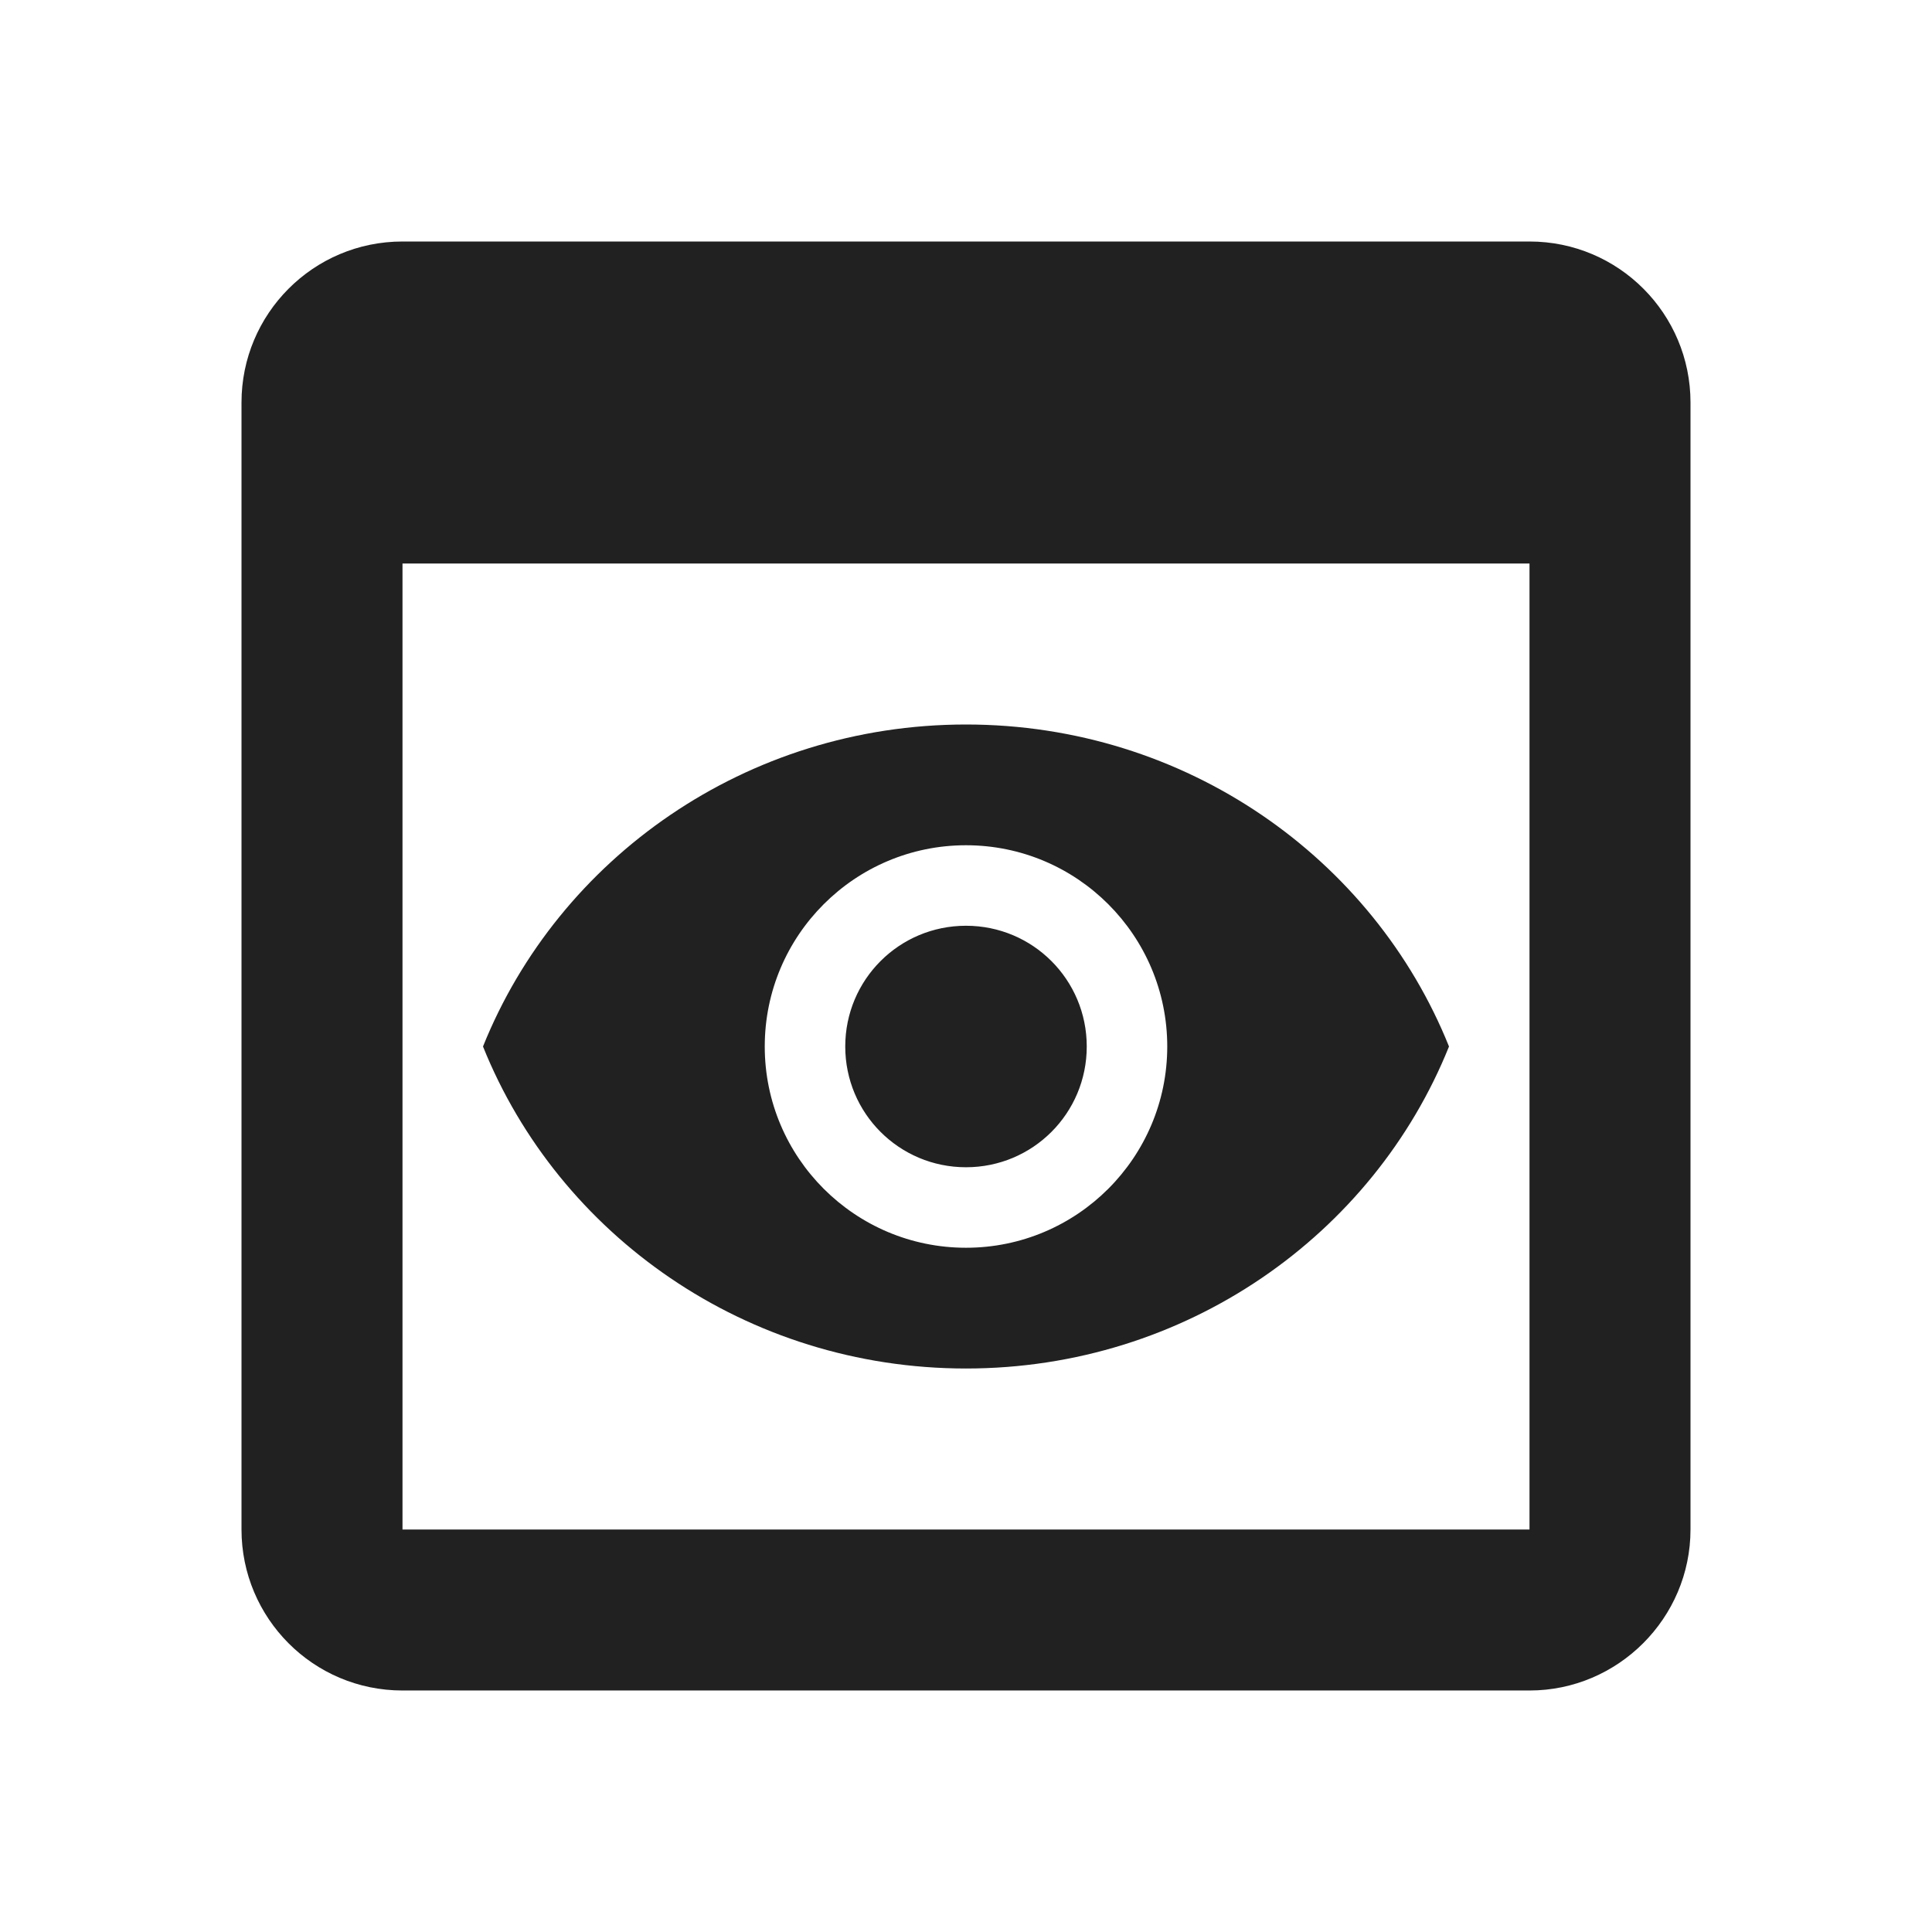 <?xml version="1.0" encoding="UTF-8"?>
<!DOCTYPE svg PUBLIC "-//W3C//DTD SVG 1.1//EN" "http://www.w3.org/Graphics/SVG/1.1/DTD/svg11.dtd">
<svg version="1.1" id="Layer_1" xmlns="http://www.w3.org/2000/svg" xmlns:xlink="http://www.w3.org/1999/xlink" x="0px" y="0px" width="24px" height="24px" viewBox="0 0 24 24" enable-background="new 0 0 24 24" xml:space="preserve">
  <g id="icon">
    <path d="M19,3H5C3.89,3,3,3.9,3,5v14c0,1.1,0.89,2,2,2h14c1.1,0,2,-0.9,2,-2V5C21,3.9,20.11,3,19,3zM19,19H5V7h14V19zM13.5,13c0,0.83,-0.67,1.5,-1.5,1.5s-1.5,-0.67,-1.5,-1.5c0,-0.83,0.67,-1.5,1.5,-1.5S13.5,12.17,13.5,13zM12,9c-2.73,0,-5.06,1.66,-6,4c0.94,2.34,3.27,4,6,4s5.06,-1.66,6,-4C17.06,10.66,14.73,9,12,9zM12,15.5c-1.38,0,-2.5,-1.12,-2.5,-2.5c0,-1.38,1.12,-2.5,2.5,-2.5c1.38,0,2.5,1.12,2.5,2.5C14.5,14.38,13.38,15.5,12,15.5z" fill="#212121"/>
  </g>
</svg>
